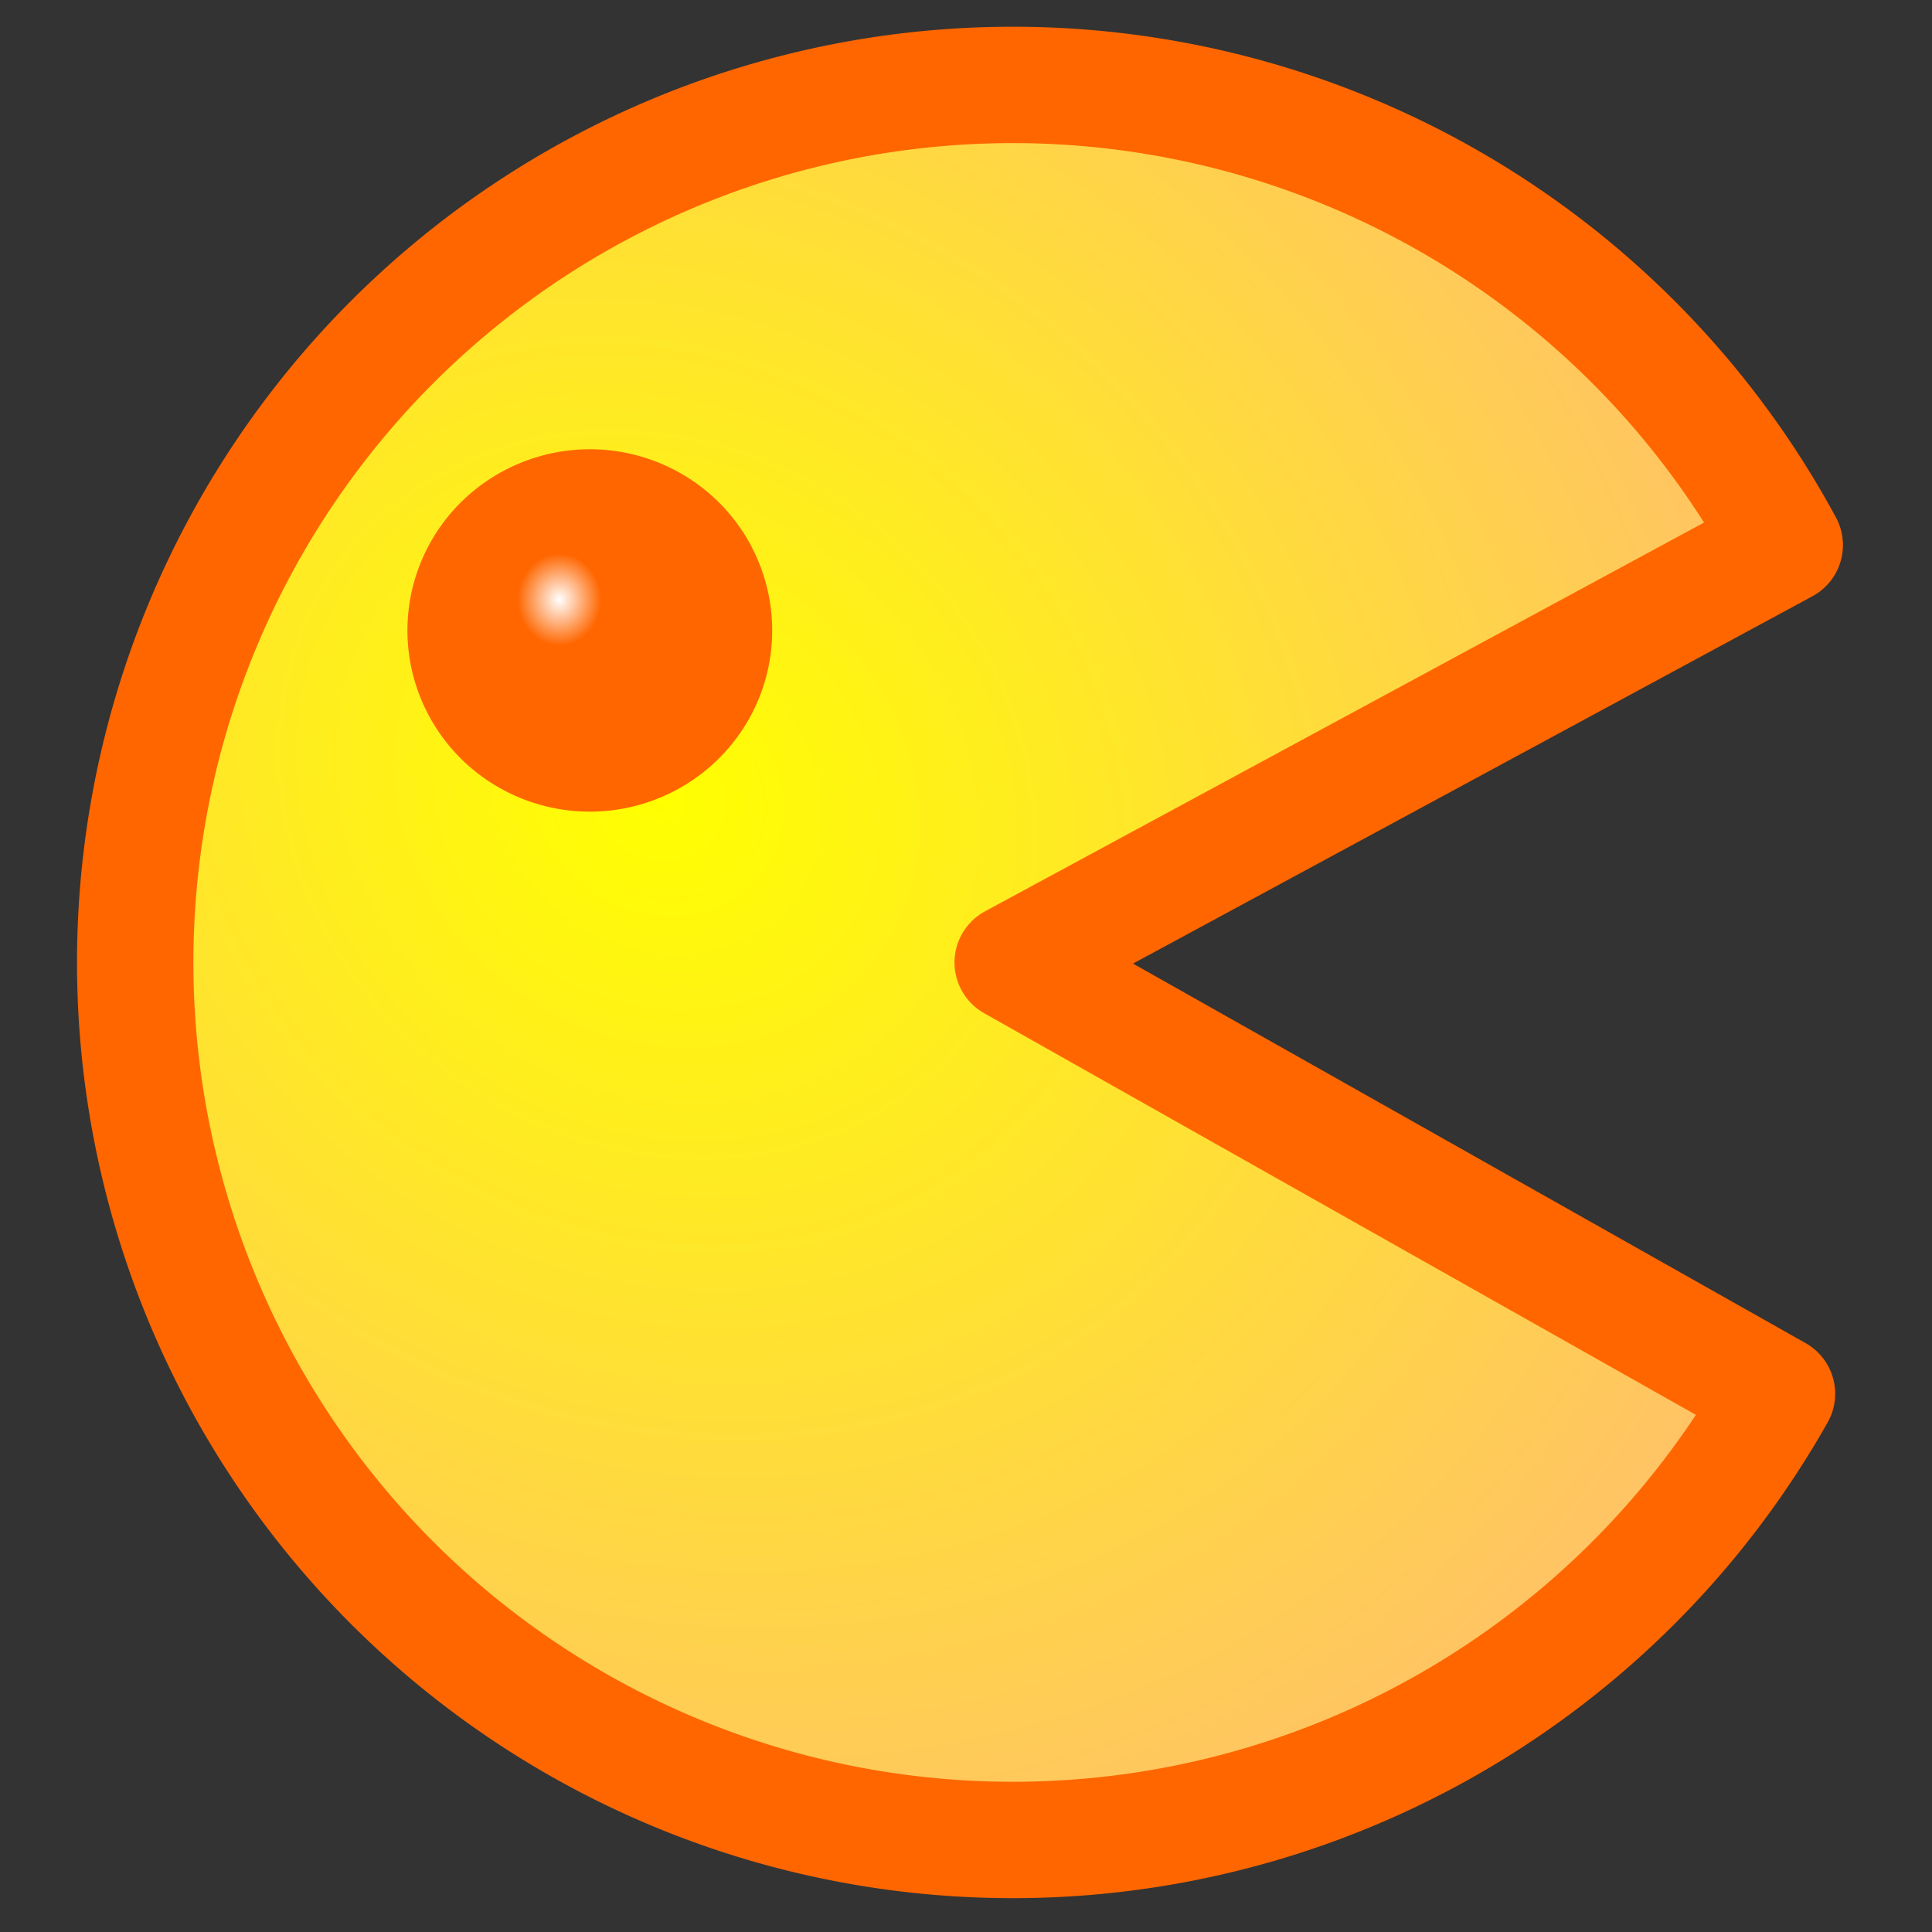<?xml version="1.0" encoding="UTF-8" standalone="no"?>
<svg
   xmlns:dc="http://purl.org/dc/elements/1.1/"
   xmlns:cc="http://creativecommons.org/ns#"
   xmlns:rdf="http://www.w3.org/1999/02/22-rdf-syntax-ns#"
   xmlns:svg="http://www.w3.org/2000/svg"
   xmlns="http://www.w3.org/2000/svg"
   xmlns:xlink="http://www.w3.org/1999/xlink"
   xmlns:sodipodi="http://sodipodi.sourceforge.net/DTD/sodipodi-0.dtd"
   xmlns:inkscape="http://www.inkscape.org/namespaces/inkscape"
   width="48"
   height="48"
   viewBox="0 0 12.7 12.7"
   version="1.1"
   id="svg8"
   inkscape:version="1.0.1 (3bc2e81, 2020-09-07)"
   sodipodi:docname="paku.svg"
   inkscape:export-filename="/media/blackzafiro/74e557c6-b247-4ff8-bf25-9e3d48232f48/home/blackzafiro/Documentos/notas-de-clase/ICC/Código/PakuMan/data/images/paku.png"
   inkscape:export-xdpi="192"
   inkscape:export-ydpi="192">
  <rect x="0" y="0" width="12.7" height="12.7" fill="#333333" stroke="none"/>
  <defs
     id="defs2">
    <linearGradient
       inkscape:collect="always"
       id="linearGradient894">
      <stop
         style="stop-color:#ffffff;stop-opacity:1;"
         offset="0"
         id="stop890" />
      <stop
         style="stop-color:#ffffff;stop-opacity:0;"
         offset="1"
         id="stop892" />
    </linearGradient>
    <linearGradient
       inkscape:collect="always"
       id="linearGradient875">
      <stop
         style="stop-color:#ffff00;stop-opacity:1;"
         offset="0"
         id="stop871" />
      <stop
         style="stop-color:#ffb380;stop-opacity:1"
         offset="1"
         id="stop873" />
    </linearGradient>
    <radialGradient
       inkscape:collect="always"
       xlink:href="#linearGradient875"
       id="radialGradient877"
       cx="4.014"
       cy="5.286"
       fx="4.014"
       fy="5.286"
       r="5.904"
       gradientTransform="matrix(1.393,0.995,-0.881,1.234,3.384,-5.29)"
       gradientUnits="userSpaceOnUse" />
    <radialGradient
       inkscape:collect="always"
       xlink:href="#linearGradient894"
       id="radialGradient896"
       cx="3.602"
       cy="3.842"
       fx="3.602"
       fy="3.842"
       r="0.276"
       gradientTransform="matrix(1,0,0,1.099,0.075,-0.281)"
       gradientUnits="userSpaceOnUse" />
  </defs>
  <sodipodi:namedview
     id="base"
     pagecolor="#ffffff"
     bordercolor="#666666"
     borderopacity="1.0"
     inkscape:pageopacity="0.0"
     inkscape:pageshadow="2"
     inkscape:zoom="7.9195959"
     inkscape:cx="57.344611"
     inkscape:cy="20.064082"
     inkscape:document-units="mm"
     inkscape:current-layer="layer1"
     inkscape:document-rotation="0"
     showgrid="false"
     units="px"
     inkscape:window-width="1851"
     inkscape:window-height="1016"
     inkscape:window-x="69"
     inkscape:window-y="27"
     inkscape:window-maximized="1"
     inkscape:snap-global="false" />
  <g
     inkscape:label="Capa 1"
     inkscape:groupmode="layer"
     id="layer1">
    <path
       style="fill:url(#radialGradient877);fill-opacity:1;stroke:#ff6600;stroke-width:0.765;stroke-linecap:round;stroke-linejoin:round;stroke-miterlimit:4;stroke-dasharray:none;stroke-dashoffset:0;stroke-opacity:1"
       id="path851"
       sodipodi:type="arc"
       sodipodi:cx="6.6574826"
       sodipodi:cy="6.3265357"
       sodipodi:rx="5.7687235"
       sodipodi:ry="5.7687235"
       sodipodi:start="0.51387062"
       sodipodi:end="5.7875809"
       sodipodi:arc-type="slice"
       d="M 11.681,9.162 A 5.769,5.769 0 0 1 5.166,11.899 5.769,5.769 0 0 1 0.889,6.274 5.769,5.769 0 0 1 5.268,0.728 5.769,5.769 0 0 1 11.732,3.583 L 6.657,6.327 Z" />
    <path
       style="fill:#000000;stroke:#ff6600;stroke-width:0.965;stroke-linecap:round;stroke-linejoin:round;stroke-miterlimit:4;stroke-dasharray:none;stroke-dashoffset:0;paint-order:markers stroke fill"
       id="path883"
       sodipodi:type="arc"
       sodipodi:cx="3.8775401"
       sodipodi:cy="4.1447001"
       sodipodi:rx="0.71627831"
       sodipodi:ry="0.70840335"
       sodipodi:start="5.7898159"
       sodipodi:end="5.7875816"
       sodipodi:arc-type="slice"
       d="M 4.508,3.809 A 0.716,0.708 0 0 1 4.217,4.768 0.716,0.708 0 0 1 3.247,4.481 0.716,0.708 0 0 1 3.537,3.521 0.716,0.708 0 0 1 4.508,3.808 l -0.63,0.337 z" />
    <path
       style="fill:url(#radialGradient896);fill-opacity:1;stroke:none;stroke-width:0.965;stroke-linecap:round;stroke-linejoin:round;stroke-miterlimit:4;stroke-dasharray:none;stroke-dashoffset:0;paint-order:markers stroke fill"
       id="path888"
       sodipodi:type="arc"
       sodipodi:cx="3.6770043"
       sodipodi:cy="3.941642"
       sodipodi:rx="0.27566811"
       sodipodi:ry="0.30301481"
       sodipodi:start="5.7898156"
       sodipodi:end="5.7875816"
       sodipodi:arc-type="slice"
       d="M 3.92,3.798 A 0.276,0.303 0 0 1 3.808,4.208 0.276,0.303 0 0 1 3.434,4.085 0.276,0.303 0 0 1 3.546,3.675 0.276,0.303 0 0 1 3.92,3.798 L 3.677,3.942 Z" />
  </g>
</svg>
